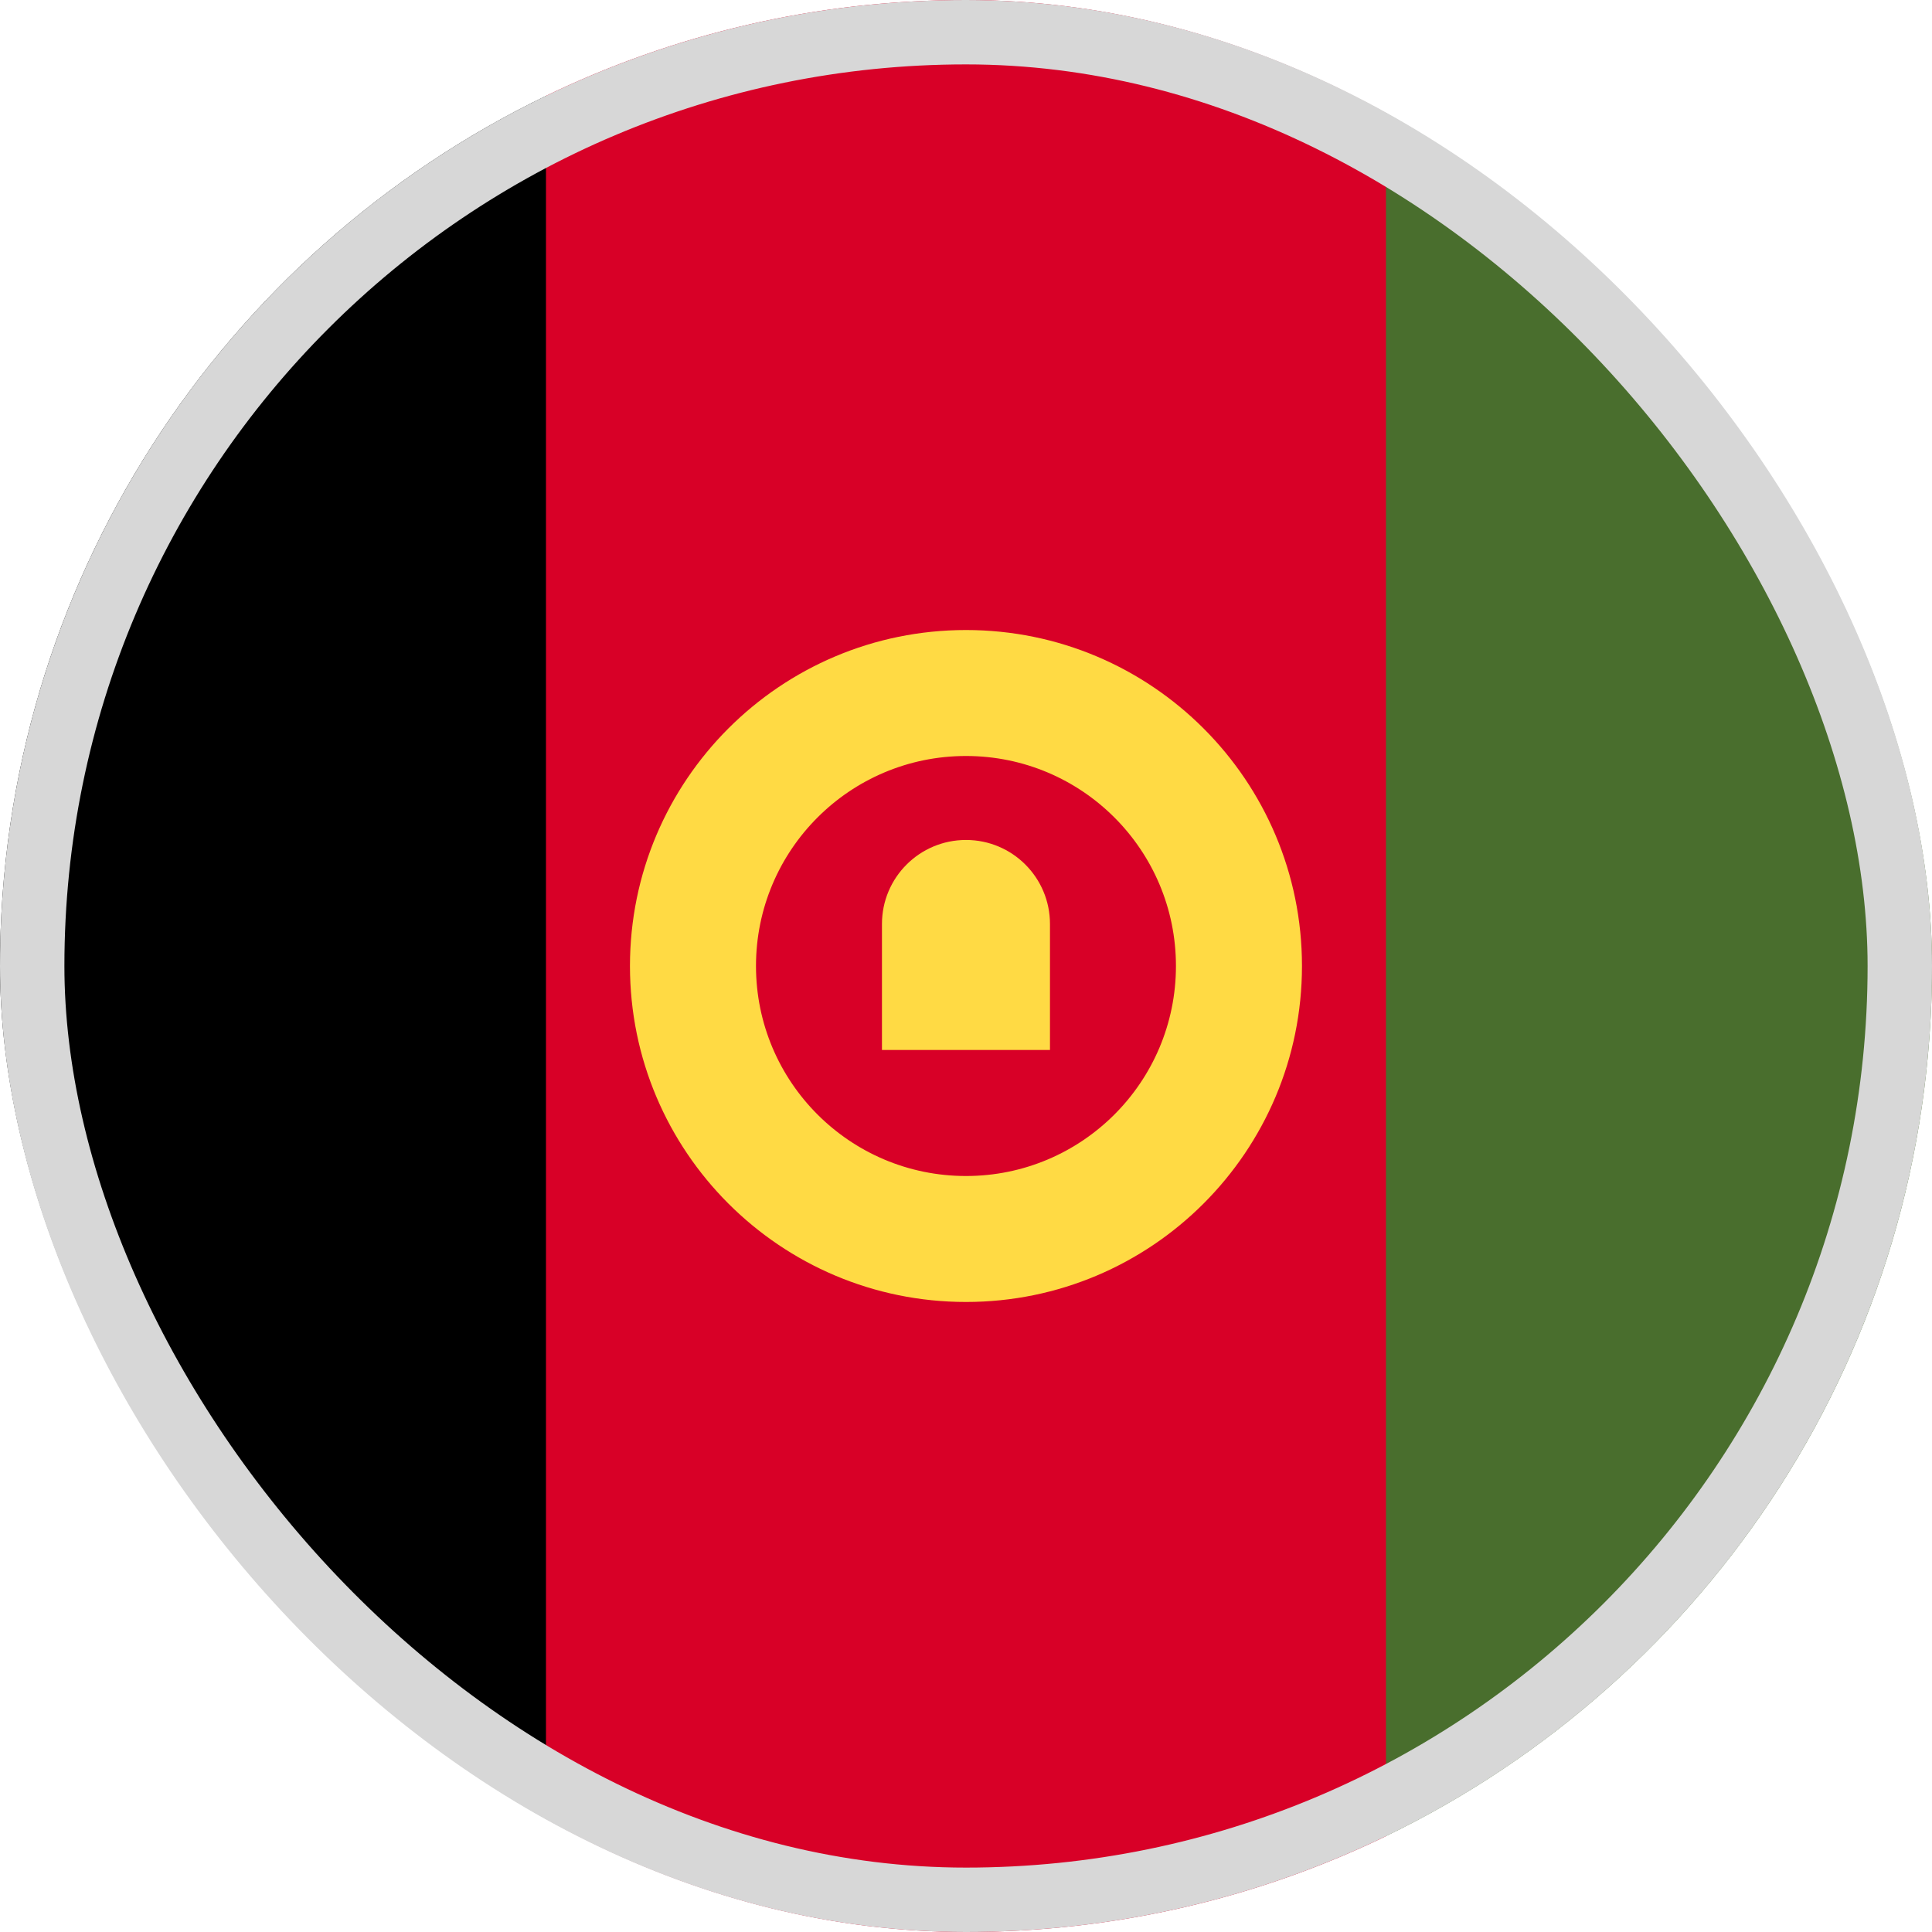 <svg width="30" height="30" viewBox="0 0 30 30" fill="none" xmlns="http://www.w3.org/2000/svg">
<g clip-path="url(#clip0_5568_212129)">
<path d="M21.522 1.488C19.55 0.535 17.337 0 15 0C12.663 0 10.45 0.535 8.478 1.488L7.174 15L8.478 28.512C10.45 29.465 12.663 30 15 30C17.337 30 19.55 29.465 21.522 28.512L22.826 15L21.522 1.488Z" fill="#D80027"/>
<path d="M8.478 1.489C3.461 3.915 0 9.053 0 15C0 20.947 3.461 26.085 8.478 28.511V1.489Z" fill="black"/>
<path d="M21.521 1.489V28.511C26.539 26.085 30 20.947 30 15C30 9.053 26.539 3.915 21.521 1.489Z" fill="#496E2D"/>
<path d="M15 9.783C12.118 9.783 9.782 12.119 9.782 15C9.782 17.881 12.118 20.217 15 20.217C17.881 20.217 20.217 17.881 20.217 15C20.217 12.119 17.881 9.783 15 9.783ZM15 18.261C13.199 18.261 11.739 16.801 11.739 15C11.739 13.199 13.199 11.739 15 11.739C16.8 11.739 18.26 13.199 18.26 15C18.26 16.801 16.8 18.261 15 18.261Z" fill="#FFDA44"/>
<path d="M15 13.043C14.279 13.043 13.695 13.627 13.695 14.348V16.304H16.304V14.348C16.304 13.627 15.72 13.043 15 13.043V13.043Z" fill="#FFDA44"/>
</g>
<rect x="0.5" y="0.5" width="29" height="29" rx="14.5" stroke="#D7D7D7"/>
<defs>
<clipPath id="clip0_5568_212129">
<rect width="30" height="30" rx="15" fill="white"/>
</clipPath>
</defs>
</svg>
